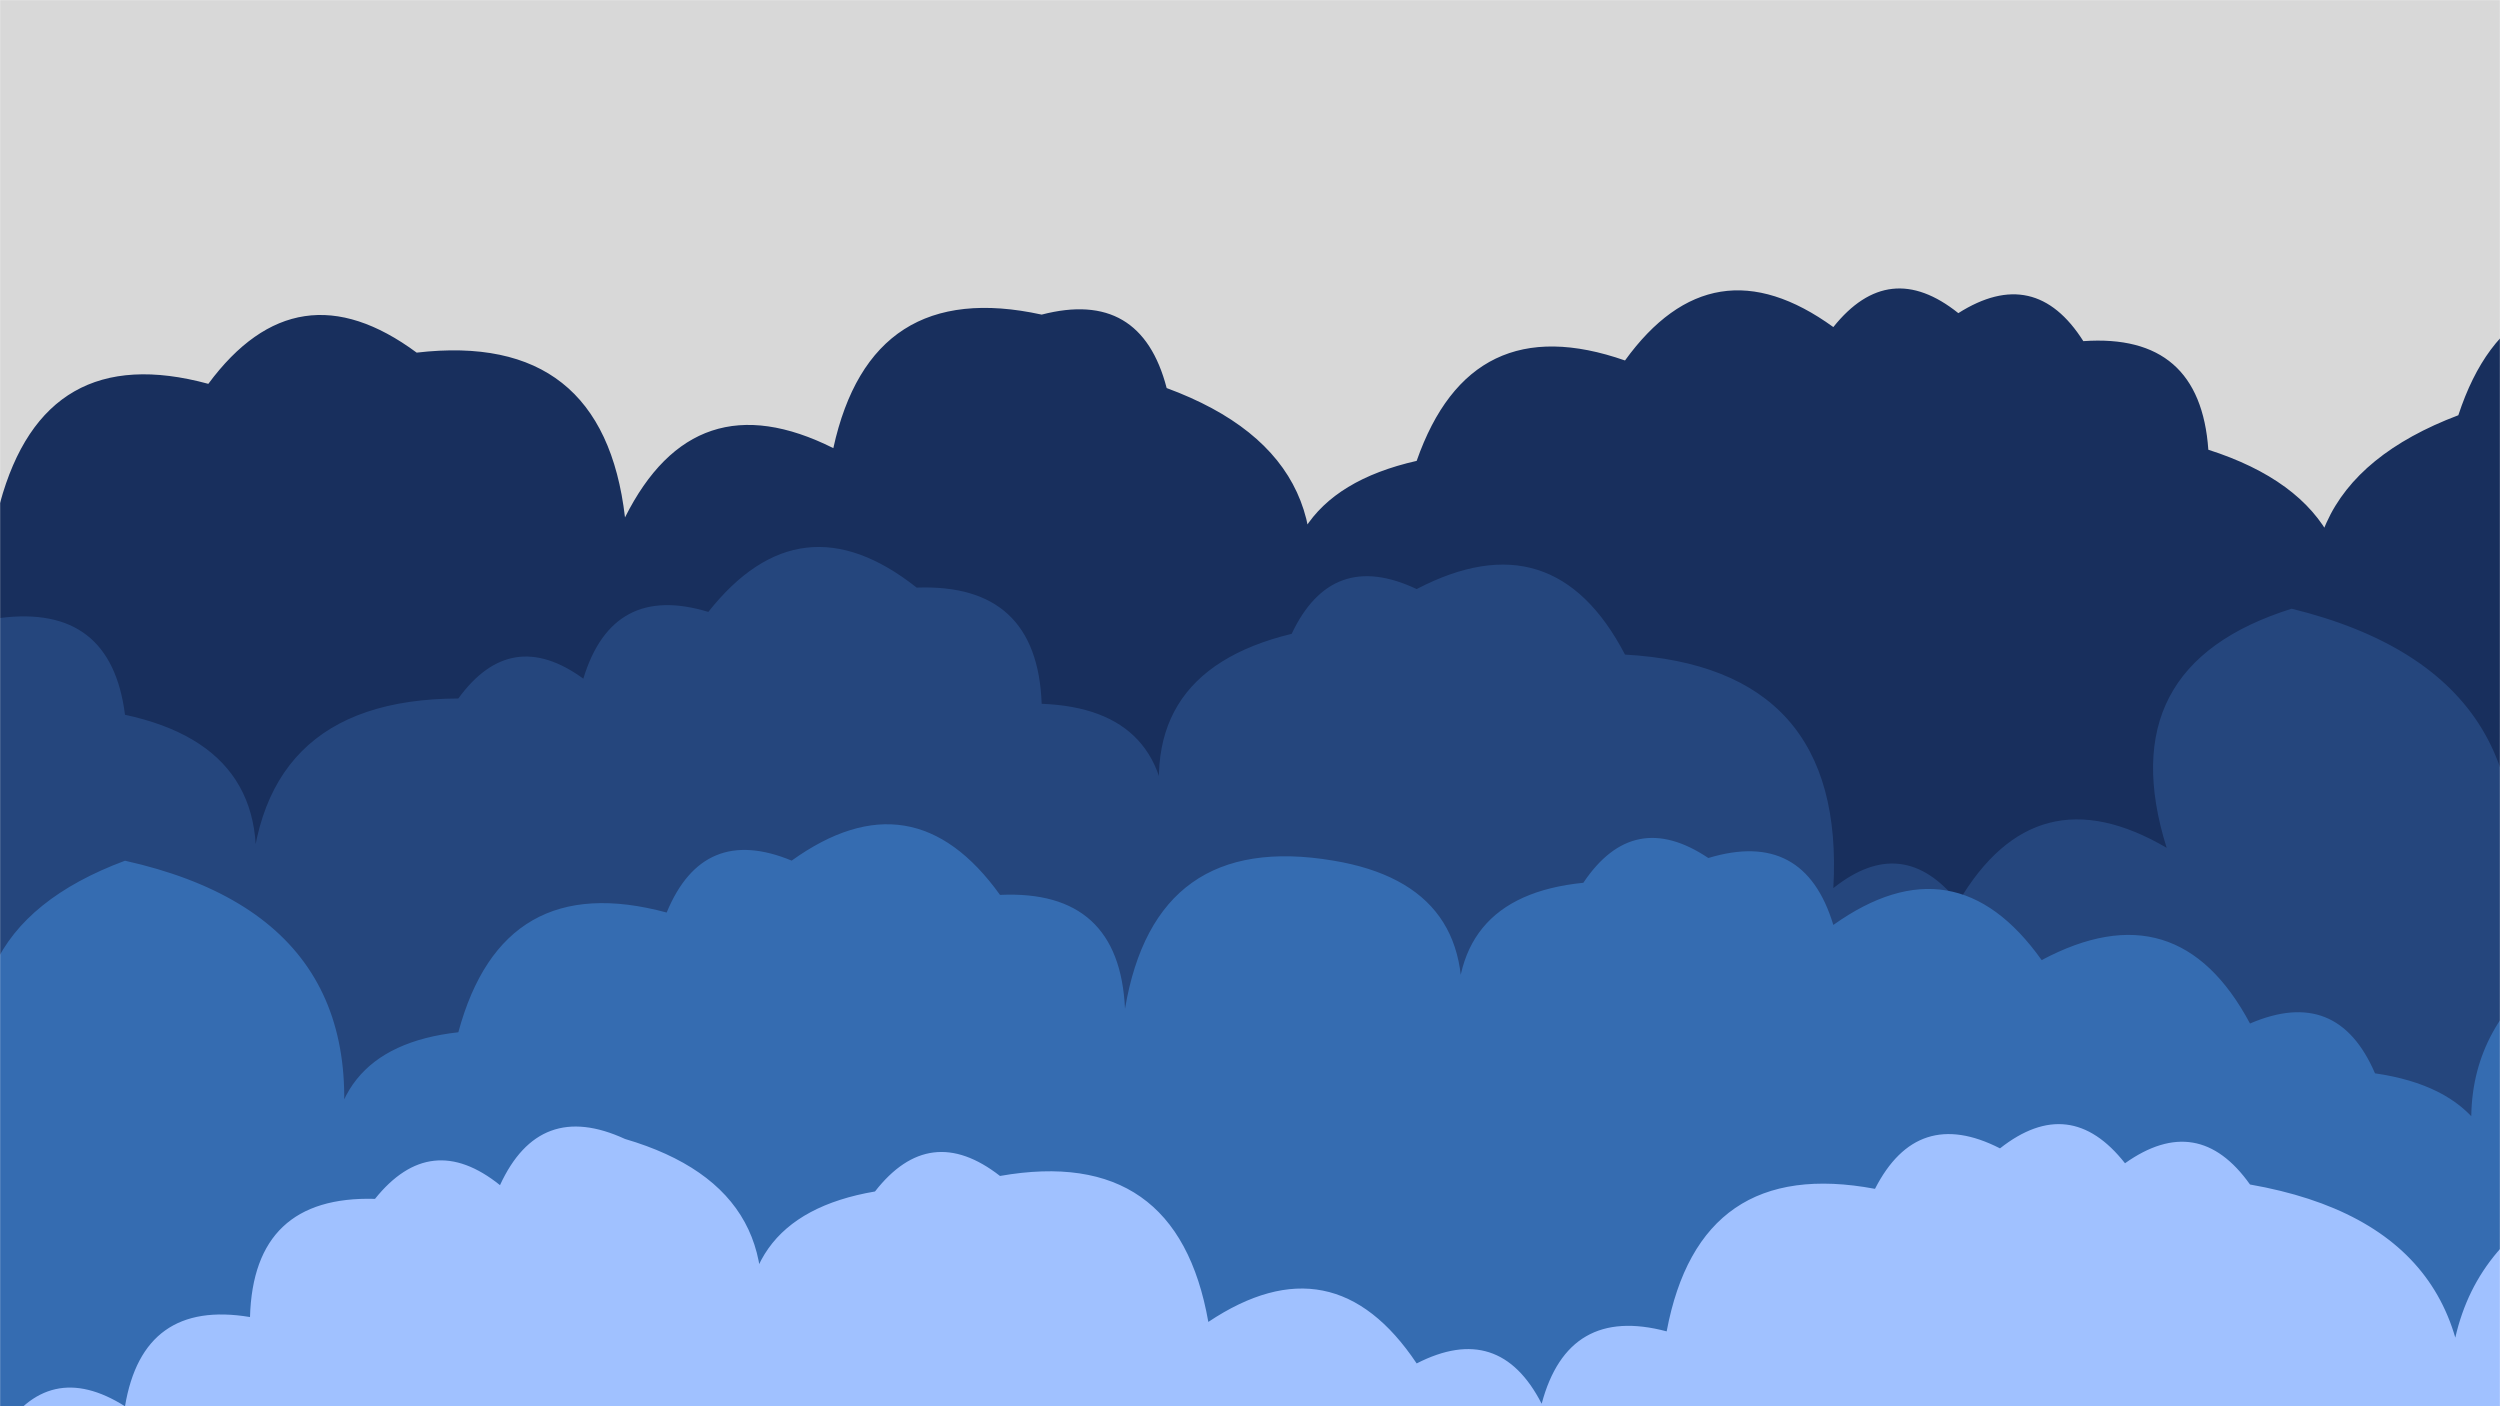<svg xmlns="http://www.w3.org/2000/svg" version="1.1" xmlns:xlink="http://www.w3.org/1999/xlink" xmlns:svgjs="http://svgjs.dev/svgjs" width="1920" height="1080" preserveAspectRatio="none" viewBox="0 0 1920 1080"><g mask="url(&quot;#SvgjsMask1067&quot;)" fill="none"><rect width="1920" height="1080" x="0" y="0" fill="rgba(216, 216, 216, 1)"></rect><path d="M2048 1080L0 1080 L0 386.37Q34.21 260.58, 160 294.79Q228.01 202.81, 320 270.82Q463.28 254.1, 480 397.38Q533.39 290.77, 640 344.17Q668.72 212.89, 800 241.62Q876.2 221.82, 896 298.03Q1048.09 354.12, 992 506.21Q963.87 382.08, 1088 353.95Q1129.45 235.4, 1248 276.85Q1315.17 184.02, 1408 251.19Q1450.65 197.84, 1504 240.49Q1562.76 203.25, 1600 262Q1689.7 255.7, 1696 345.4Q1837.24 390.64, 1792 531.88Q1733.51 377.39, 1888 318.9Q1927.55 198.44, 2048 237.99z" fill="#182f5d"></path><path d="M2080 1080L0 1080 L0 474.61Q85.17 463.78, 96 548.94Q218.35 575.29, 192 697.64Q191.4 537.04, 352 536.44Q392.39 480.83, 448 521.22Q470.37 447.59, 544 469.95Q614.66 380.62, 704 451.28Q796.62 447.9, 800 540.52Q899.82 544.34, 896 644.16Q865.31 517.47, 992 486.78Q1022.82 421.6, 1088 452.41Q1193.15 397.57, 1248 502.72Q1417.68 512.4, 1408 682.09Q1461.4 639.5, 1504 692.9Q1563.12 592.02, 1664 651.14Q1620.18 511.32, 1760 467.49Q1972.23 519.72, 1920 731.95Q1919.6 571.55, 2080 571.15z" fill="#25467d"></path><path d="M2016 1080L0 1080 L0 870.8Q-56.88 717.91, 96 661.03Q301.99 707.02, 256 913.01Q243.88 804.89, 352 792.78Q386.03 666.81, 512 700.83Q540.06 632.89, 608 660.95Q701.16 594.12, 768 687.28Q859.74 683.02, 864 774.76Q887.1 637.86, 1024 660.96Q1139.17 680.13, 1120 795.31Q1109.34 688.64, 1216 677.98Q1254.49 620.47, 1312 658.95Q1385.7 636.65, 1408 710.36Q1501.5 643.86, 1568 737.36Q1672.36 681.72, 1728 786.07Q1795.13 757.2, 1824 824.32Q1936.22 840.54, 1920 952.76Q1846.89 783.65, 2016 710.55z" fill="#356cb1"></path><path d="M2048 1080L0 1080 L0 1101.75Q37.14 1042.89, 96 1080.03Q109.73 997.76, 192 1011.49Q194.62 918.11, 288 920.73Q330.73 867.46, 384 910.19Q414.26 844.46, 480 874.72Q615.93 914.65, 576 1050.58Q556.24 934.81, 672 915.05Q714.04 861.09, 768 903.13Q904.05 879.18, 928 1015.24Q1023.94 951.18, 1088 1047.12Q1151.48 1014.6, 1184 1078.08Q1204.21 1002.29, 1280 1022.5Q1305.26 887.76, 1440 913.03Q1472.46 849.49, 1536 881.95Q1589.71 839.66, 1632 893.38Q1688.16 853.54, 1728 909.69Q1922.13 943.83, 1888 1137.96Q1846.16 936.12, 2048 894.28z" fill="rgba(160, 193, 255, 1)"></path></g><defs><mask id="SvgjsMask1067"><rect width="1920" height="1080" fill="#ffffff"></rect></mask></defs></svg>